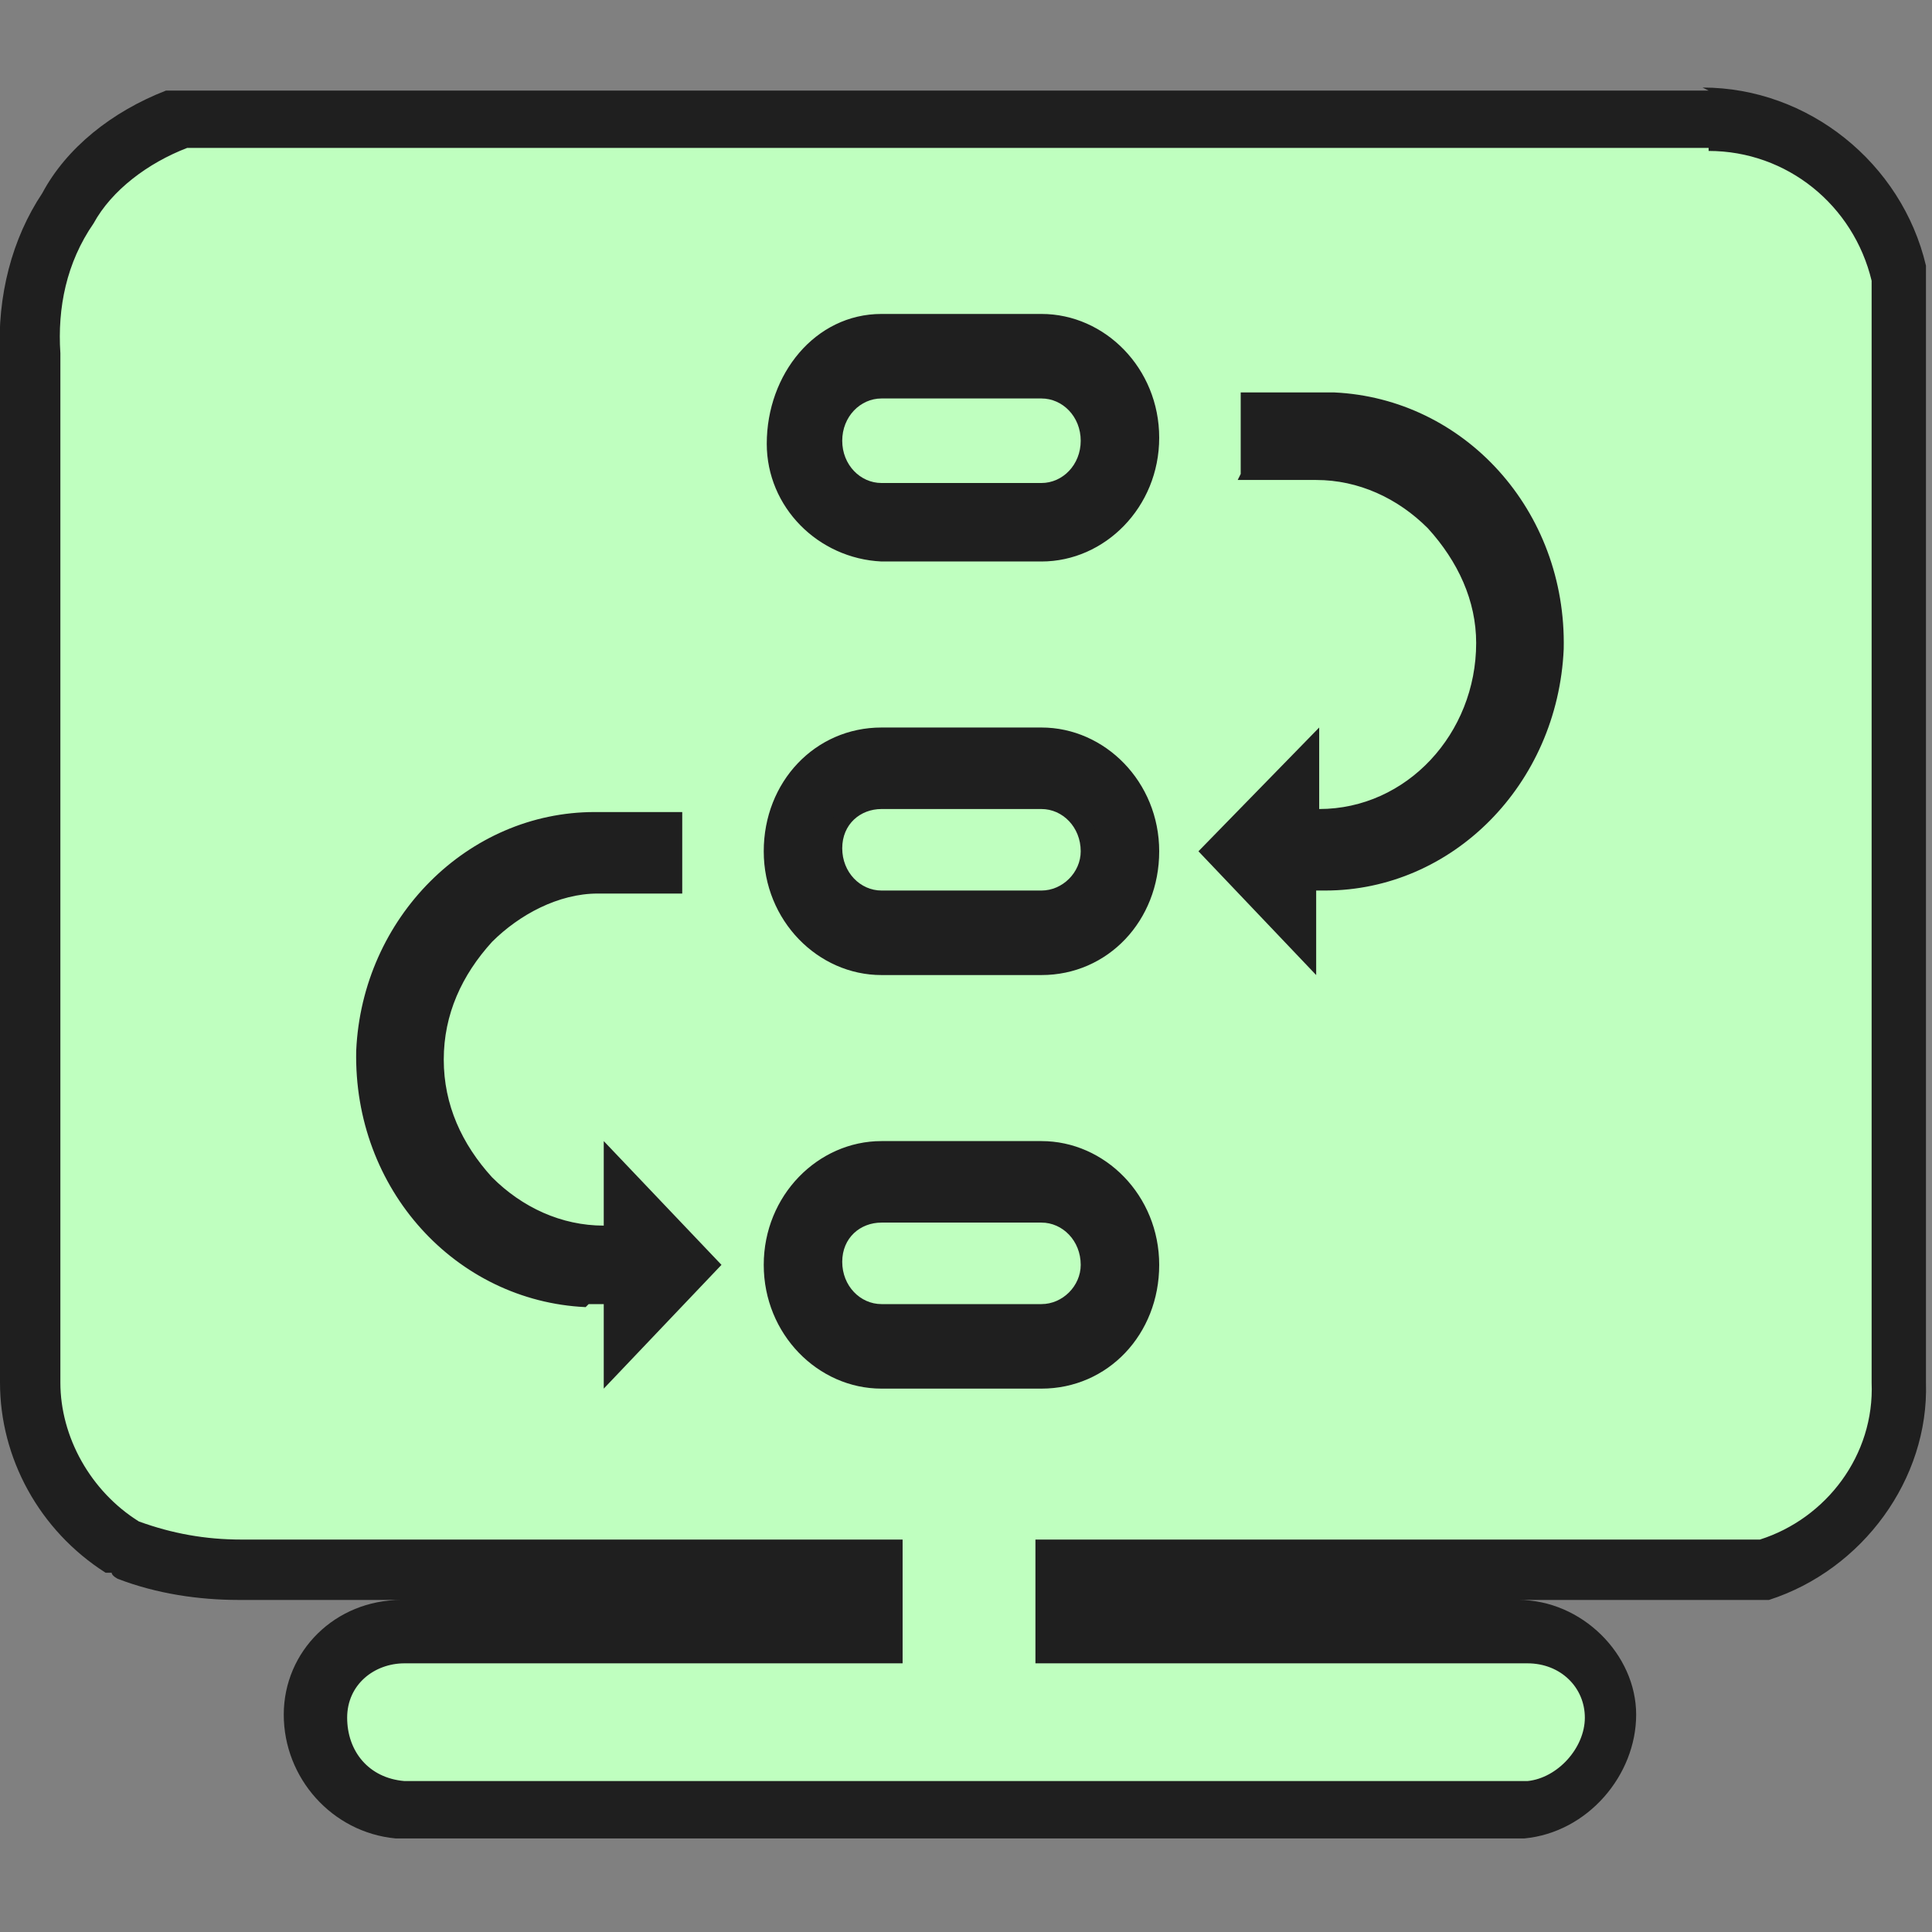 <?xml version="1.0" encoding="utf-8"?>
<!-- Generator: Adobe Illustrator 29.1.0, SVG Export Plug-In . SVG Version: 9.03 Build 55587)  -->
<svg version="1.0" id="Layer_1" xmlns="http://www.w3.org/2000/svg" xmlns:xlink="http://www.w3.org/1999/xlink" x="0px" y="0px"
	 viewBox="0 0 64 64" style="enable-background:new 0 0 64 64;" xml:space="preserve">
<rect x="0" y="0" width="64" height="64" fill="#808080" stroke="none"/>
<style type="text/css">
	.st0{fill:#BFFFBF;}
	.st1{fill:#1F1F1F;}
</style>
<g>
	<path class="st0" d="M29.2,30.5c-1.3,0-2.3-1.1-2.3-2.4s1-2.3,2.3-2.3h5.3c1.3,0,2.3,1.1,2.3,2.4c-0.1,1.3-1.1,2.3-2.3,2.3H29.2z"
		/>
	<path class="st1" d="M34.5,26.8c0.7,0,1.3,0.6,1.3,1.4c0,0.7-0.6,1.3-1.3,1.3h-5.3c-0.7,0-1.3-0.6-1.3-1.4s0.6-1.3,1.3-1.3H34.5
		 M34.5,24.8h-5.3c-1.8,0-3.3,1.5-3.3,3.3s1.5,3.4,3.3,3.4h5.3c1.7,0,3.1-1.4,3.3-3.1l0,0v-0.2C37.8,26.3,36.3,24.8,34.5,24.8
		C34.5,24.8,34.5,24.8,34.5,24.8z"/>
</g>
<g>
	<path class="st0" d="M29.2,44.2c-1.3,0-2.3-1.1-2.3-2.4s1-2.3,2.3-2.3h5.3c1.3,0,2.3,1.1,2.3,2.4c-0.1,1.3-1.1,2.3-2.3,2.3H29.2z"
		/>
	<path class="st1" d="M34.5,40.5c0.7,0,1.3,0.6,1.3,1.4c0,0.7-0.6,1.3-1.3,1.3h-5.3c-0.7,0-1.3-0.6-1.3-1.4s0.6-1.3,1.3-1.3H34.5
		 M34.5,38.5h-5.3c-1.8,0-3.3,1.5-3.3,3.3s1.5,3.4,3.3,3.4h5.3c1.7,0,3.1-1.4,3.3-3.1l0,0v-0.2C37.8,40,36.3,38.5,34.5,38.5
		L34.5,38.5z"/>
</g>
<g>
	<path class="st0" d="M29.2,16.9c-1.2,0-2.3-1.1-2.3-2.4s1-2.4,2.3-2.4h5.3c1.2,0,2.3,1.1,2.3,2.4s-1,2.4-2.3,2.4H29.2z"/>
	<path class="st1" d="M34.5,13.2c0.7,0,1.3,0.6,1.3,1.4S35.2,16,34.5,16h-5.3c-0.7,0-1.3-0.6-1.3-1.4s0.6-1.4,1.3-1.4H34.5
		 M34.5,11.2h-5.3c-1.8,0-3.3,1.5-3.3,3.4s1.5,3.4,3.3,3.4h5.3c1.8,0,3.3-1.5,3.3-3.4S36.3,11.2,34.5,11.2
		C34.5,11.2,34.5,11.2,34.5,11.2z"/>
</g>
<g>
	<path class="st0" d="M13.4,60c-1.8-0.2-2.9-1.5-2.9-3.1s1.3-2.8,2.9-2.8h15.5V52H8.7c-0.2,0-0.5,0-0.7,0c-1.2,0-2.5-0.2-3.7-0.6
		H4.2l0,0c-1.9-1.2-3-3.3-3-5.5V11.7C1.1,10,1.5,8.2,2.4,6.8c0.7-1.2,2-2.3,3.6-2.9h0.2h50.6c3,0,5.7,2.1,6.3,5.1l0,0v36.7
		c0.1,2.7-1.8,5.3-4.5,6.1h-0.1H35.4v2.1h15.3c1.6,0,2.9,1.2,2.9,2.8s-1.3,3-2.8,3.1l0,0H13.6L13.4,60z M29.2,38.8
		c-1.6,0-2.9,1.4-2.9,3.1s1.3,3.1,2.9,3.1h5.3c1.6,0,2.9-1.4,2.9-3.1s-1.3-3.1-2.9-3.1H29.2z M21,42.2v1.3l1.5-1.6L21,40.3v1.3h-1
		c-1.7,0-3.2-0.6-4.4-1.9c-1.2-1.3-1.9-2.9-1.9-4.6s0.6-3.3,1.8-4.6c1.2-1.2,2.7-1.9,4.2-1.9s0.2,0,0.3,0h1.6v-0.7h-1.9
		c-3.7,0-6.7,3.1-6.9,6.9c-0.1,4,2.9,7.3,6.6,7.4h0.5L21,42.2L21,42.2z M29.2,25.1c-1.6,0-2.9,1.4-2.9,3.1s1.3,3.1,2.9,3.1h5.3
		c1.6,0,2.9-1.4,2.9-3.1s-1.3-3.1-2.9-3.1H29.2z M42.6,29.8v-1.3h1.3c3.7,0,6.7-3,6.9-7c0.1-4-2.9-7.3-6.6-7.4l0,0h-0.1h-1.9v0.7
		h1.6c1.7,0,3.2,0.7,4.4,2s1.8,2.9,1.8,4.5c0,3.6-2.8,6.5-6.2,6.5h-1v-1.3l-1.6,1.6l1.5,1.6L42.6,29.8z M29.2,11.4
		c-1.6,0-2.8,1.5-2.8,3.2c0,1.6,1.3,2.9,2.8,2.9h5.2c1.6,0,2.9-1.4,2.9-3.1s-1.3-3.1-2.9-3.1h-5.2V11.4z"/>
	<path class="st1" d="M56.6,5c2.6,0,4.8,1.8,5.4,4.3v36.5c0.1,2.4-1.5,4.5-3.7,5.2h-24v4.1h16.3c1.1,0,1.9,0.8,1.9,1.8
		s-0.9,2-1.9,2.1H13.4c-1.2-0.1-1.9-1-1.9-2.1s0.9-1.8,1.9-1.8h16.5V51H8.7c-0.2,0-0.5,0-0.7,0c-1.2,0-2.3-0.2-3.4-0.6
		C3,49.4,2,47.6,2,45.8V11.7c-0.1-1.5,0.2-3,1.1-4.3c0.6-1.1,1.8-2,3.1-2.5h50.4 M29.2,18.6h5.3c2.1,0,3.9-1.8,3.9-4.1
		s-1.8-4.1-3.9-4.1h-5.3c-2.2,0-3.8,2-3.8,4.3C25.4,16.8,27.1,18.5,29.2,18.6 M41,15.9h2.6c1.4,0,2.7,0.6,3.7,1.6
		c1,1.1,1.6,2.4,1.6,3.8c0,3-2.3,5.5-5.2,5.5v-2.7l-4,4.1l3.9,4.1v-2.8c0,0,0.2,0,0.3,0c4.2,0,7.7-3.5,7.9-8
		c0.1-4.6-3.3-8.3-7.6-8.5c-0.1,0-0.4,0-0.5,0h-2.6v2.7 M29.2,32.3h5.3c2.2,0,3.9-1.8,3.9-4.1s-1.8-4.1-3.9-4.1h-5.3
		c-2.2,0-3.9,1.8-3.9,4.1S27.1,32.3,29.2,32.3 M19.5,43.2H20V46l3.9-4.1L20,37.8v2.8c-1.4,0-2.7-0.6-3.7-1.6c-1-1.1-1.6-2.4-1.6-3.9
		s0.6-2.8,1.6-3.9c0.9-0.9,2.2-1.6,3.5-1.6c0,0,0.1,0,0.2,0h2.6v-2.7H20c0,0-0.2,0-0.3,0c-4.2,0-7.7,3.5-7.9,7.9
		c-0.1,4.6,3.3,8.3,7.6,8.5 M29.2,46h5.3c2.2,0,3.9-1.8,3.9-4.1s-1.8-4.1-3.9-4.1h-5.3c-2.1,0-3.9,1.8-3.9,4.1S27.1,46,29.2,46
		 M56.6,3H5.5C3.7,3.7,2.2,4.9,1.4,6.4c-1,1.5-1.5,3.4-1.4,5.4v34c0,2.5,1.3,4.9,3.5,6.3h0.2c0,0.1,0.2,0.2,0.2,0.2
		c1.3,0.5,2.7,0.7,4,0.7s0.5,0,0.8,0h19.1H13.3c-2.2,0-3.9,1.7-3.9,3.8s1.6,3.9,3.7,4.1l0,0l0,0h37.4c2.1-0.2,3.7-2.1,3.7-4.1
		S52.4,53,50.3,53H36h22h0.6c3.1-1,5.3-4,5.2-7.2v-37c-0.8-3.4-3.9-5.9-7.4-5.9l0,0L56.6,3z M29.2,12.4h5.2c1,0,1.9,1,1.9,2.1
		s-0.9,2.1-1.9,2.1h-5.2c-1,0-1.8-0.9-1.8-2C27.4,13.4,28.2,12.4,29.2,12.4C29.2,12.4,29.2,12.4,29.2,12.4z M29.2,30.3
		c-1,0-1.9-1-1.9-2.1s0.8-2.1,1.9-2.1h5.3c1,0,1.9,1,1.9,2.1s-0.8,2.1-1.9,2.1H29.2z M29.2,44c-1,0-1.9-1-1.9-2.1s0.9-2.1,1.9-2.1
		h5.3c1.1,0,1.9,0.9,1.9,2.1S35.6,44,34.5,44H29.2z"/>
</g>
</svg>
